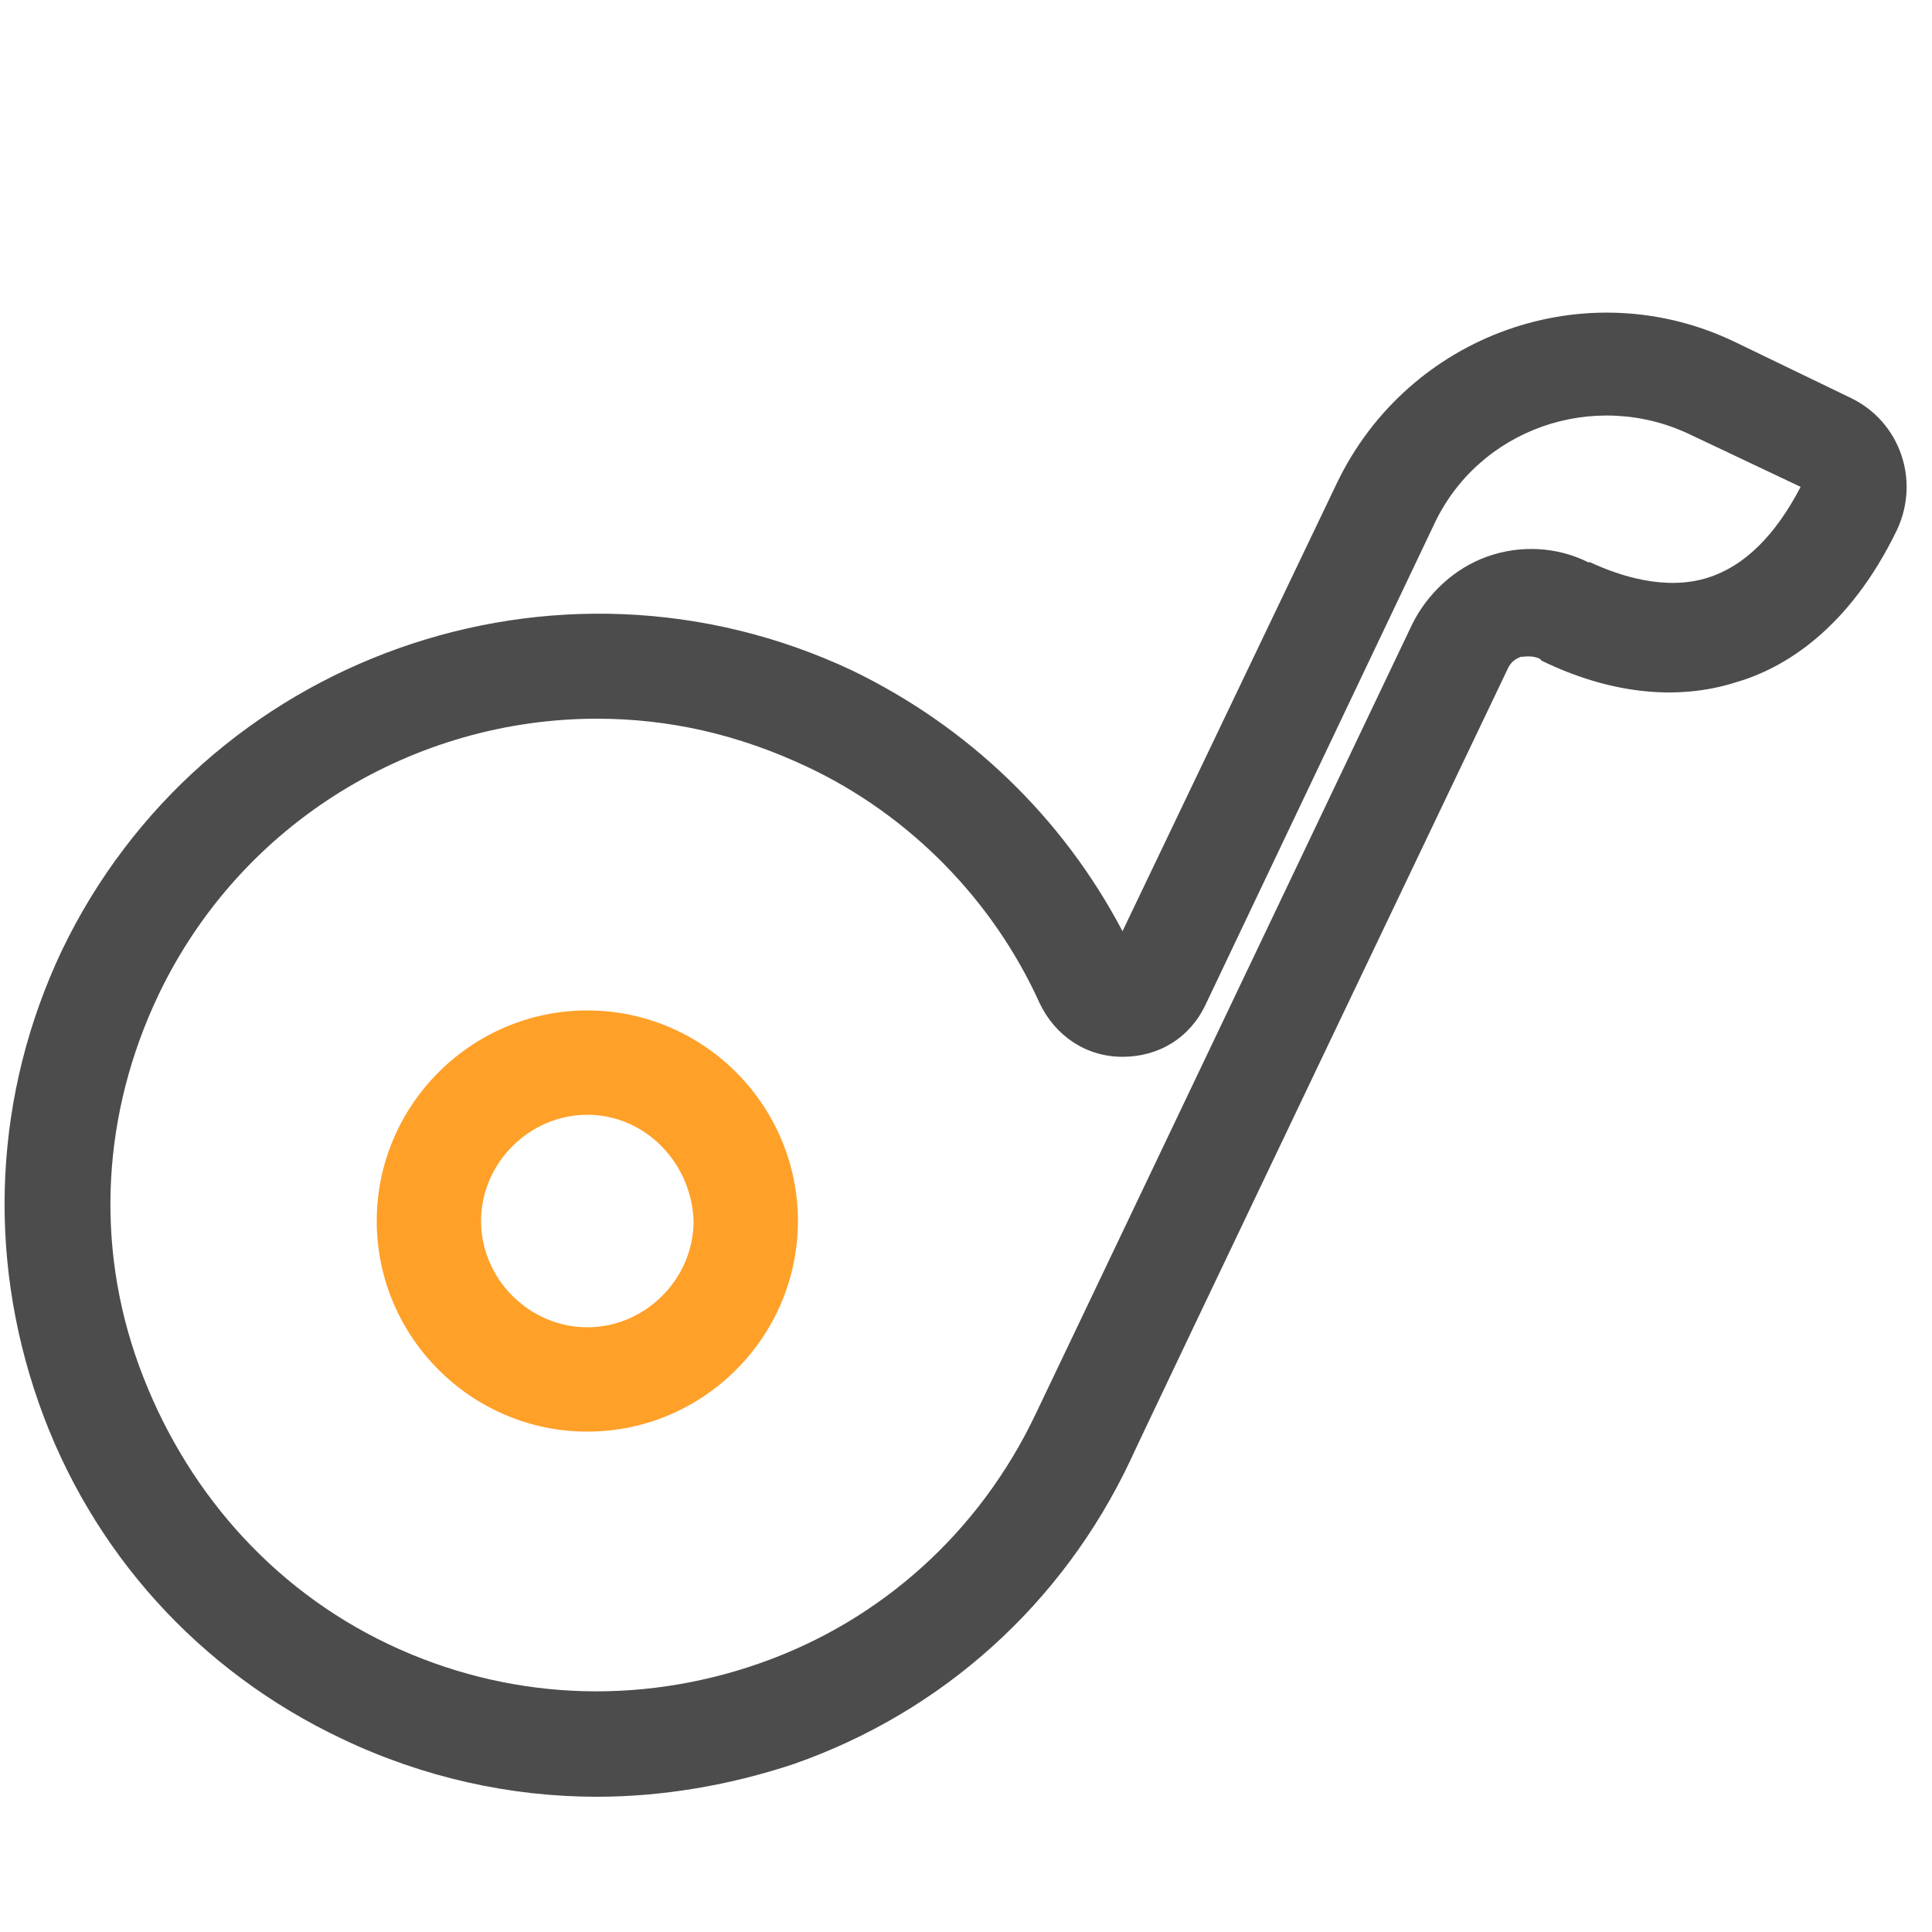 <?xml version="1.0" standalone="no"?><!DOCTYPE svg PUBLIC "-//W3C//DTD SVG 1.1//EN"
        "http://www.w3.org/Graphics/SVG/1.1/DTD/svg11.dtd">
<svg xmlns:xlink="http://www.w3.org/1999/xlink" t="1633786136539" class="icon" viewBox="0 0 1024 1024" version="1.1" xmlns="http://www.w3.org/2000/svg"
     p-id="5785" width="300" height="300">
    <defs>
        <style type="text/css"></style>
    </defs>
    <path d="M316.416 952.32c-46.08 0-92.16-10.24-135.168-30.72-75.776-35.84-133.12-99.328-160.768-178.176-27.648-78.848-23.552-163.84 12.288-239.616C107.52 348.16 294.912 281.6 451.584 355.328c61.44 29.696 111.616 77.824 143.36 138.24L708.608 256c37.888-78.848 132.096-112.64 210.944-74.752l61.44 29.696c25.6 12.288 36.864 43.008 24.576 69.632-25.6 53.248-60.416 73.728-84.992 80.896-31.744 10.24-67.584 6.144-103.424-11.264l-1.024-1.024c-4.096-2.048-8.192-1.024-10.24-1.024-2.048 1.024-5.12 2.048-7.168 7.168 0 0-197.632 413.696-199.68 418.816-35.84 75.776-99.328 133.12-178.176 160.768-33.792 11.264-69.632 17.408-104.448 17.408z m0-571.392c-96.256 0-188.416 54.272-232.448 146.432-29.696 62.464-33.792 132.096-10.24 196.608S143.36 841.728 205.824 871.424c62.464 29.696 132.096 32.768 196.608 10.24 64.512-22.528 116.736-69.632 146.432-132.096 2.048-4.096 199.68-418.816 199.68-418.816 8.192-16.384 22.528-29.696 39.936-35.84 17.408-6.144 36.864-5.12 53.248 3.072h1.024c15.36 7.168 39.936 15.36 62.464 8.192 19.456-6.144 35.84-22.528 49.152-48.128l-58.368-27.648c-51.2-24.576-112.64-3.072-136.192 48.128L638.976 532.48c-8.192 17.408-24.576 27.648-44.032 27.648s-35.84-11.264-44.032-28.672c-24.576-54.272-68.608-99.328-122.88-124.928-36.864-17.408-73.728-25.6-111.616-25.6z"
          fill="#4C4C4C" p-id="5786"></path>
    <path d="M311.296 758.784c-61.44 0-111.616-50.176-111.616-111.616s50.176-111.616 111.616-111.616 111.616 50.176 111.616 111.616-50.176 111.616-111.616 111.616z m0-167.936c-30.72 0-56.32 25.6-56.32 56.32s25.6 56.32 56.32 56.32 56.32-25.6 56.32-56.32c-1.024-30.72-25.6-56.32-56.32-56.32z"
          fill="#FFA028" p-id="5787"></path>
</svg>